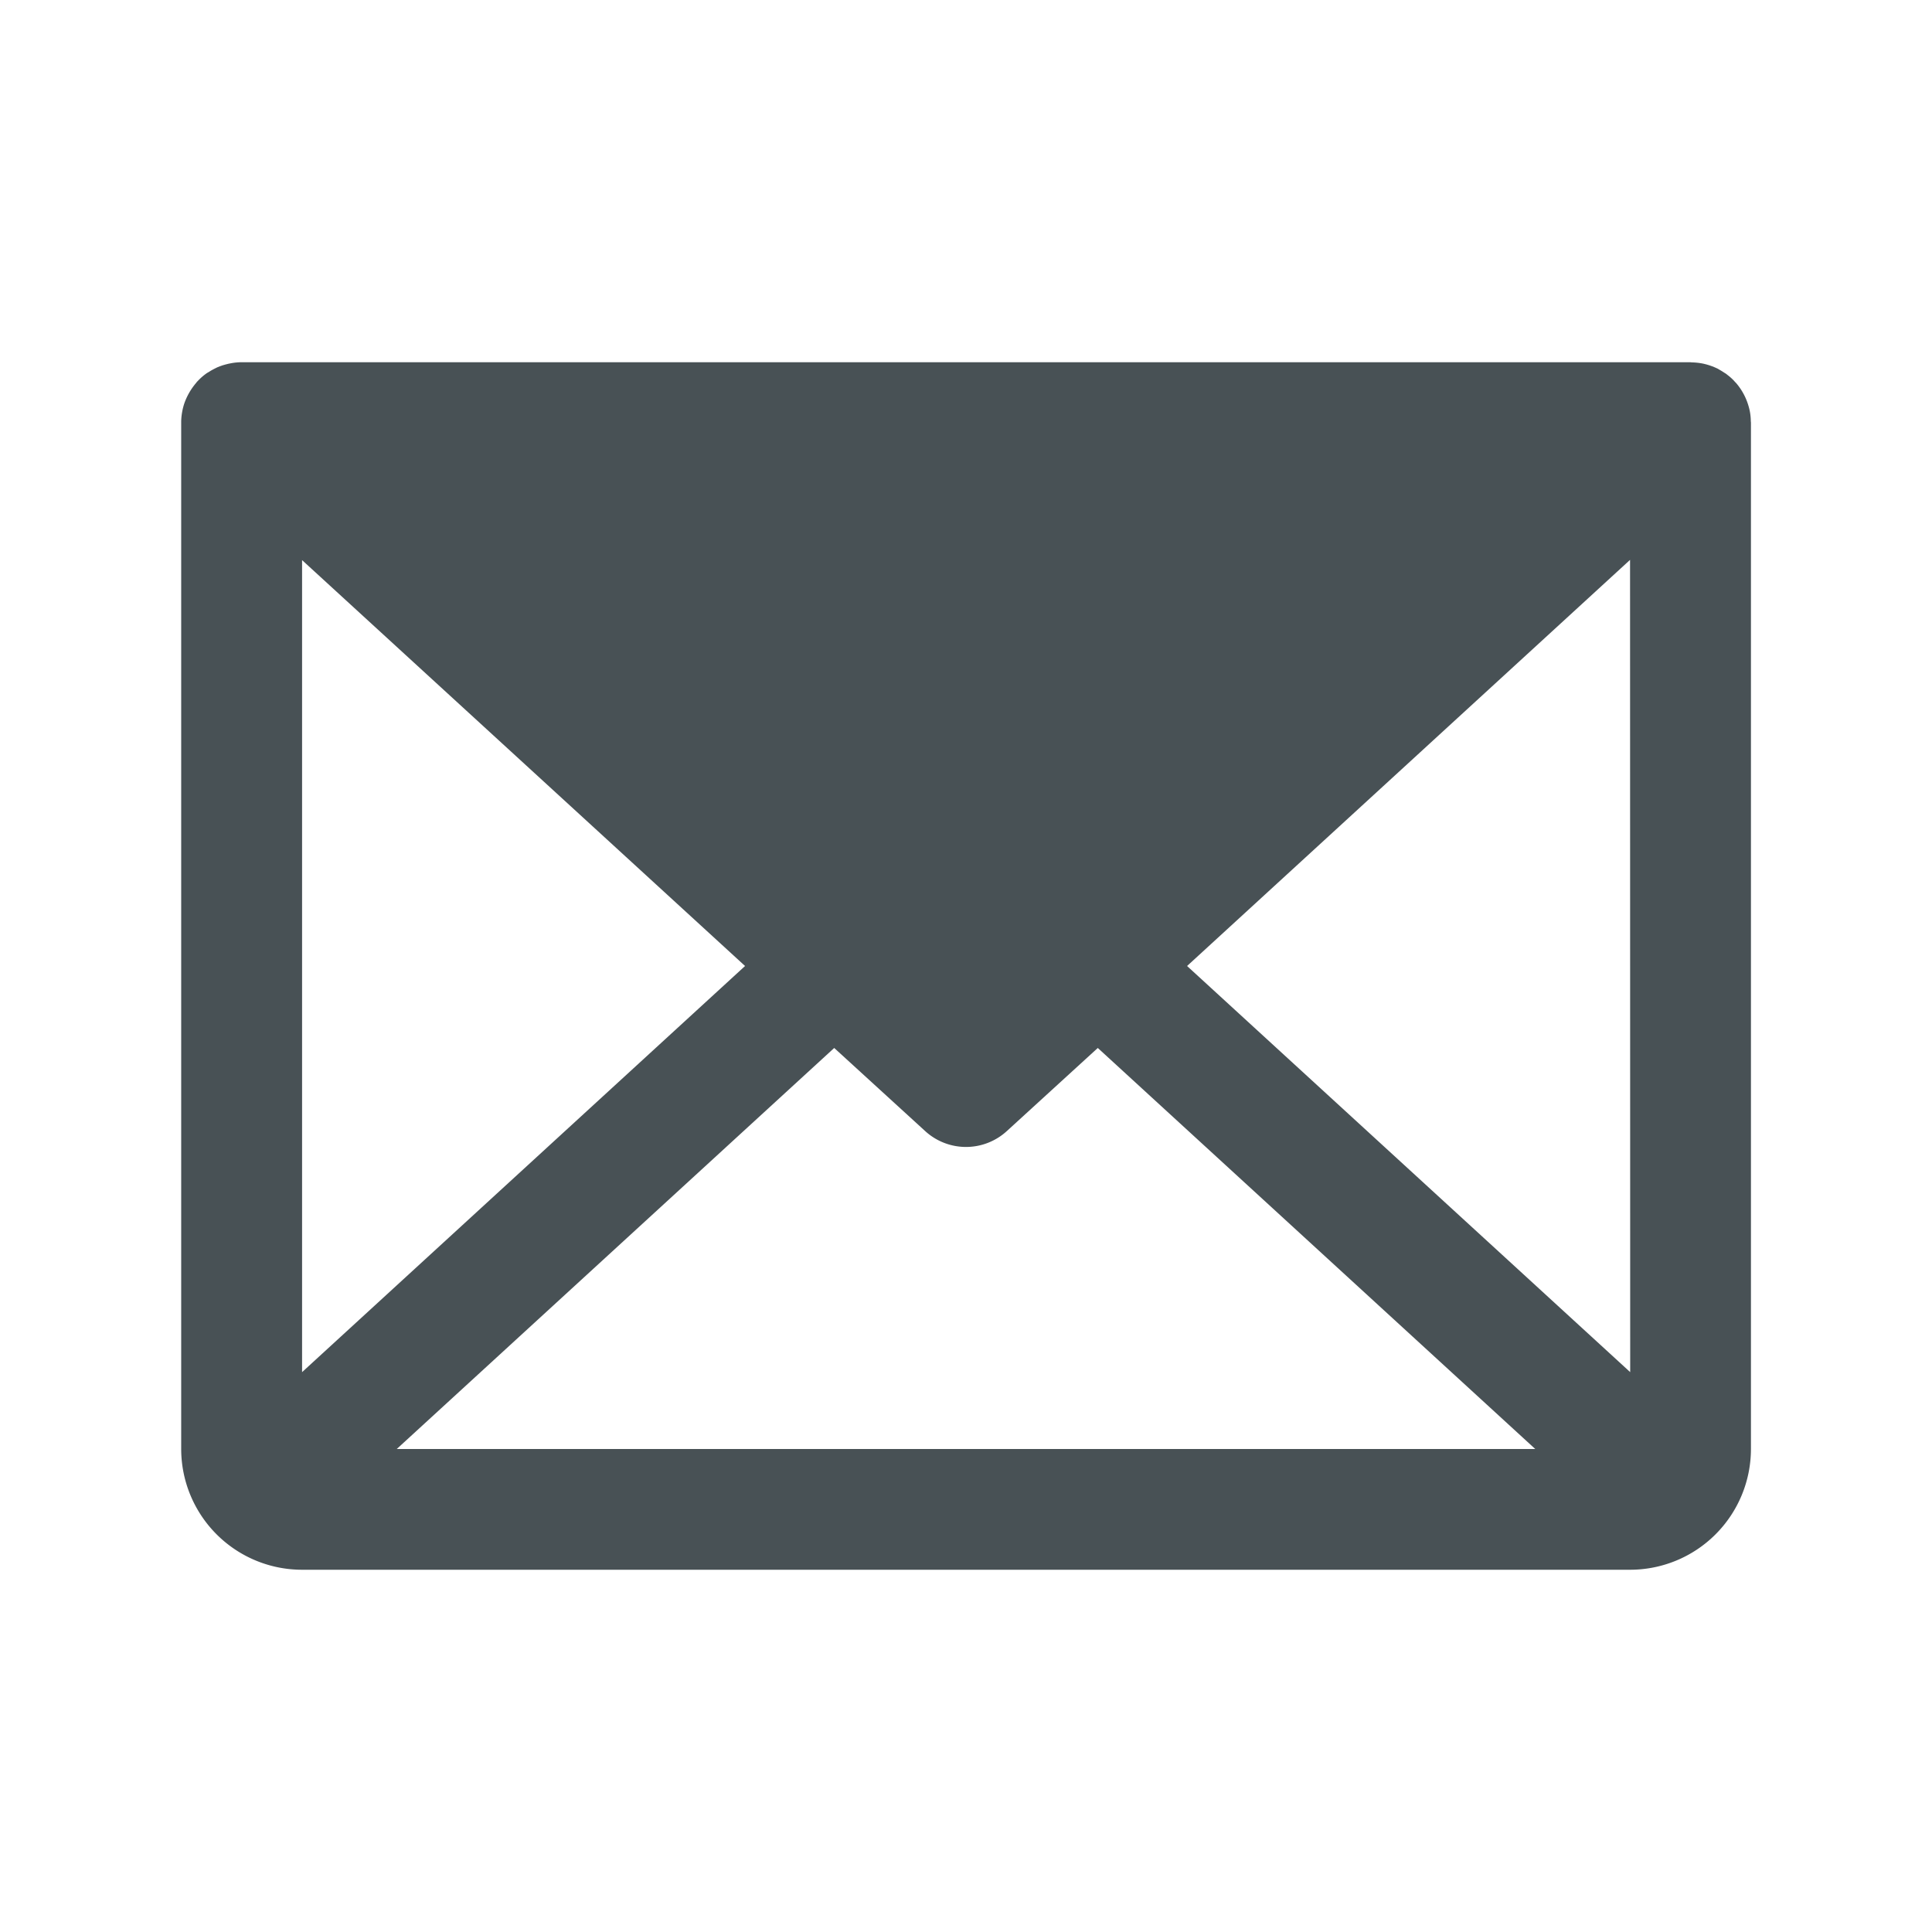 <svg width="14" height="14" fill="none" xmlns="http://www.w3.org/2000/svg"><path d="M12.687 3.052a.392.392 0 0 0-.016-.108.445.445 0 0 0-.091-.169l-.008-.008-.006-.007a.364.364 0 0 0-.048-.043c-.006-.005-.012-.01-.018-.013l-.017-.011a.421.421 0 0 0-.02-.012l-.017-.01-.02-.009-.02-.008-.02-.007-.02-.006-.02-.005a.456.456 0 0 0-.087-.01l-.009-.001H1.741a.433.433 0 0 0-.066.007l-.02.004-.02.005-.021.006-.02.007-.02.008-.02.01-.017.009a.438.438 0 0 0-.02.012l-.017.01a.409.409 0 0 0-.066.057l-.007.007-.006.008a.465.465 0 0 0-.086.15.454.454 0 0 0-.022.127V10.5a.876.876 0 0 0 .875.875h9.624a.876.876 0 0 0 .876-.875V3.062l-.001-.01Zm-10.5 1.005L5.399 7l-3.21 2.943V4.057Zm.688 6.443 3.17-2.906.66.603a.438.438 0 0 0 .59 0l.66-.603 3.17 2.906h-8.25ZM8.602 7l3.21-2.943.001 5.886L8.602 7Z" fill="#485155"/></svg>